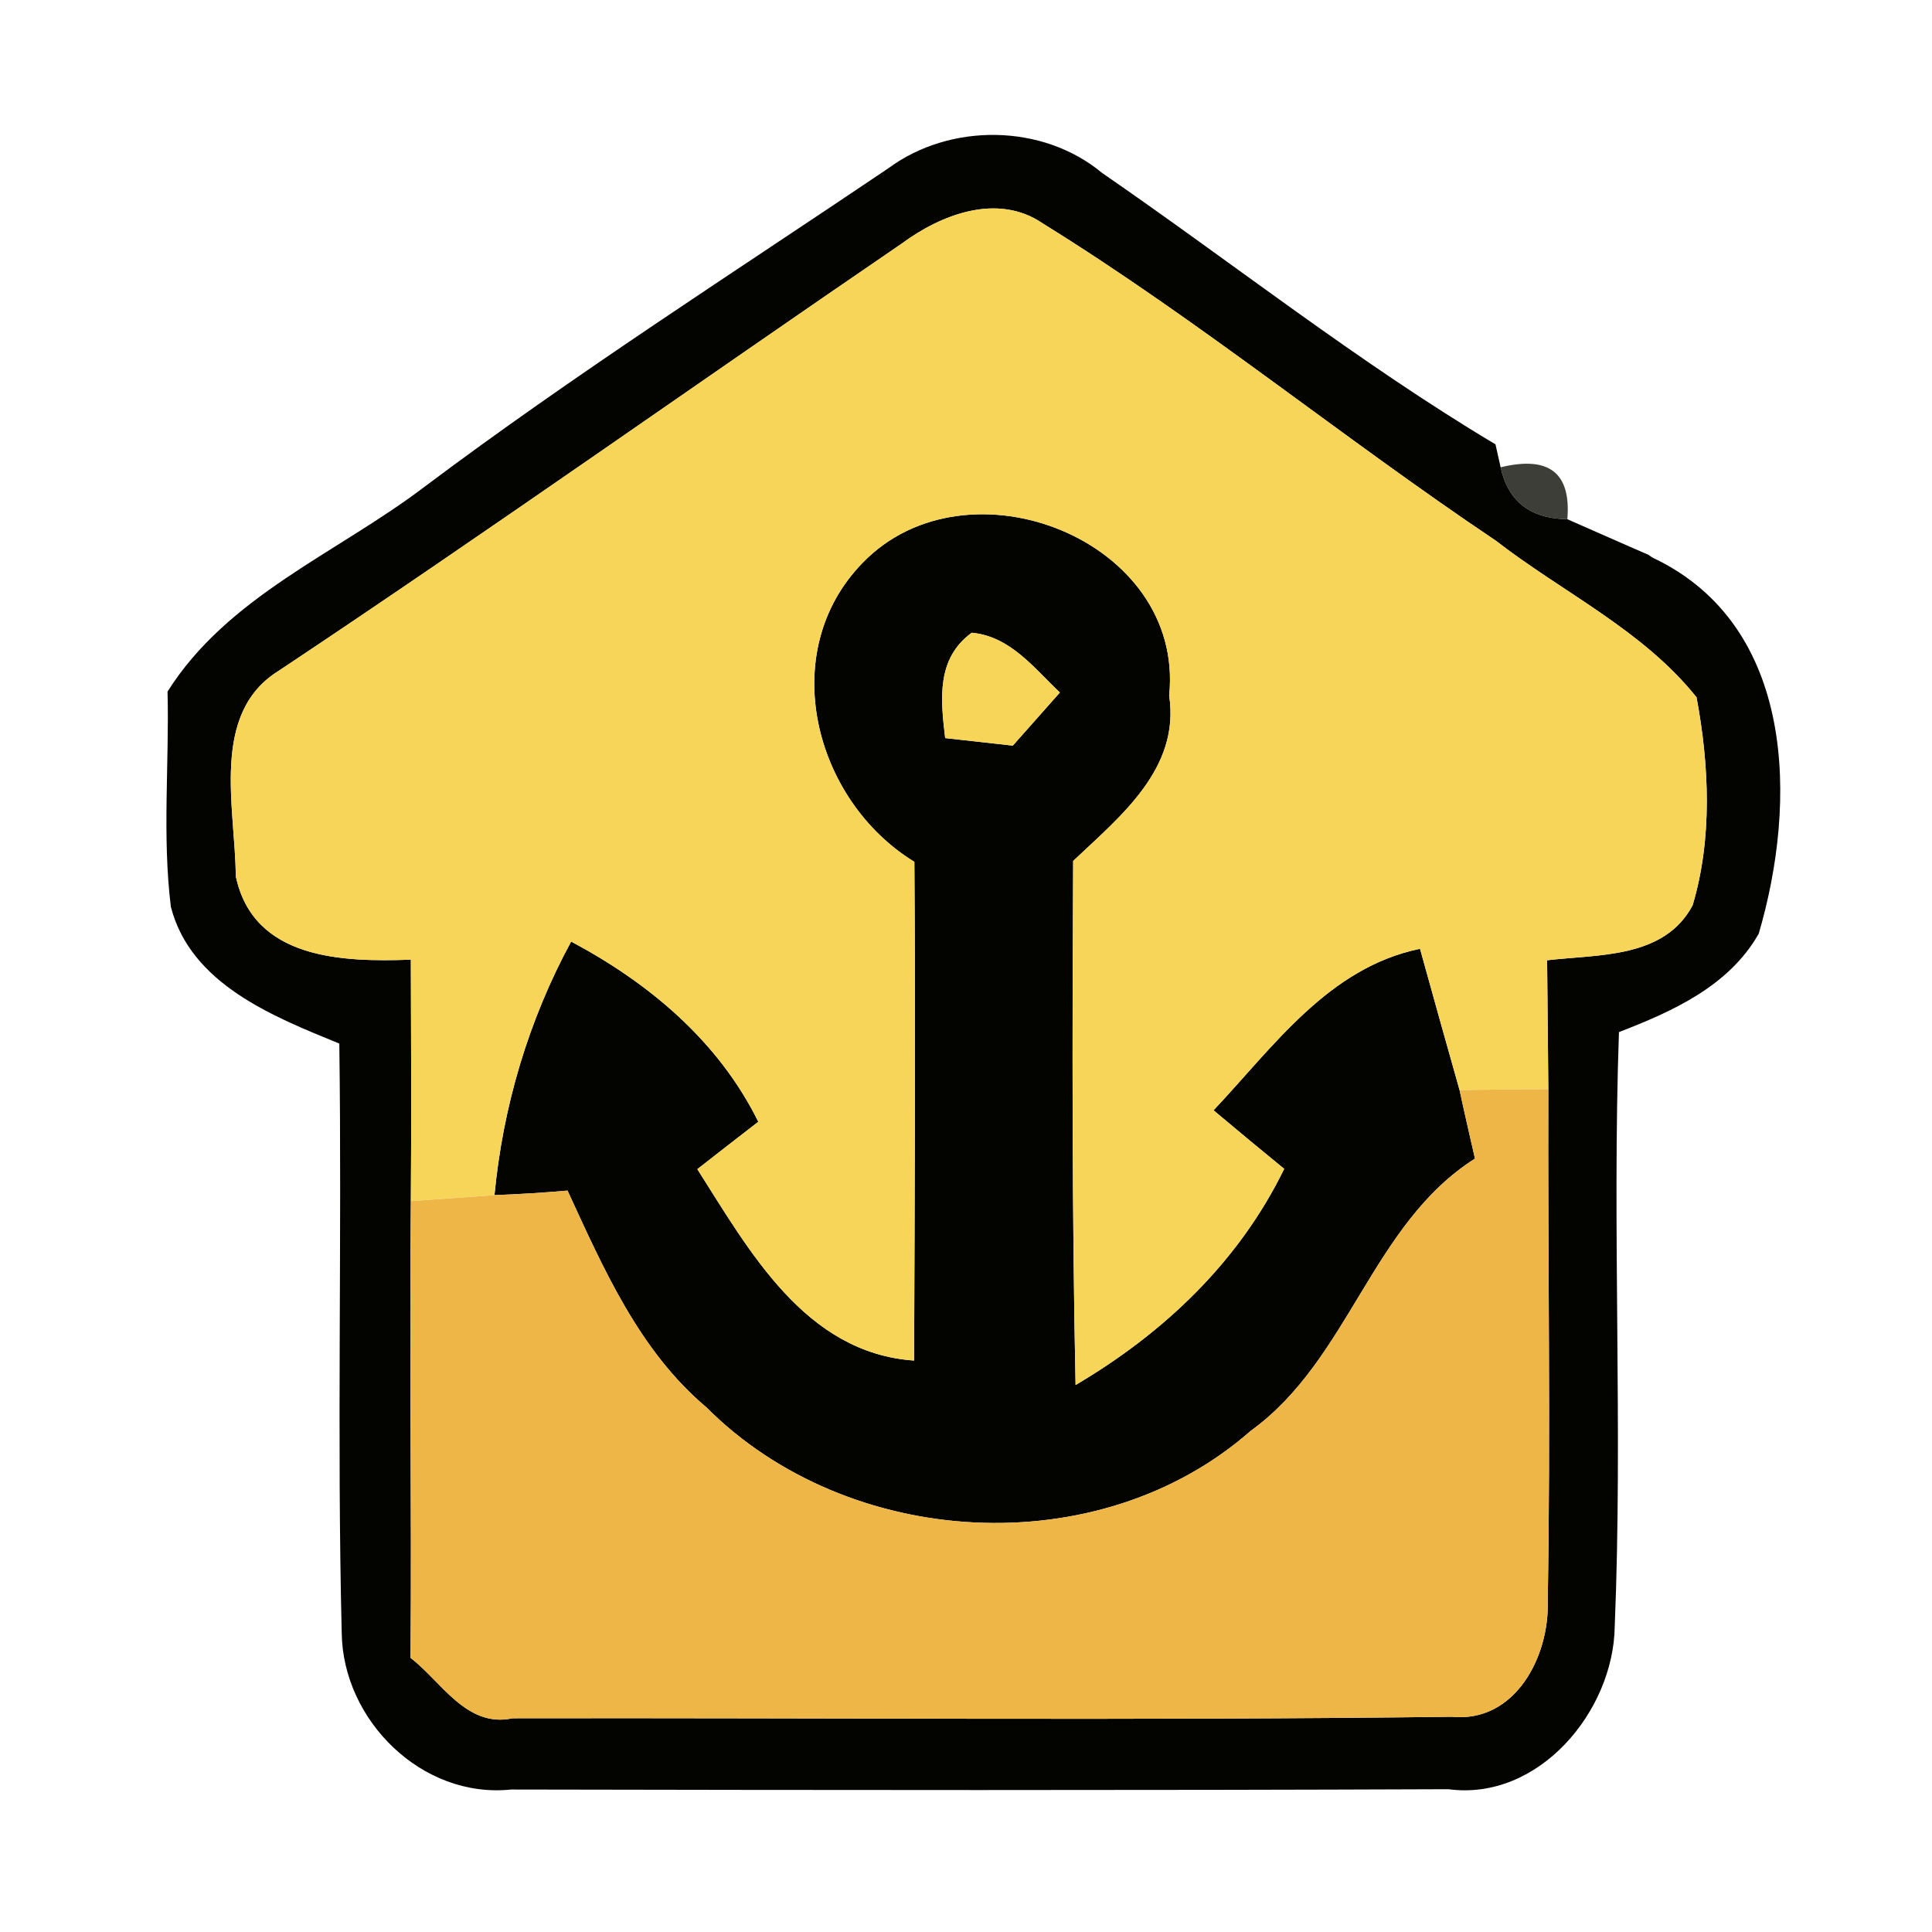 <?xml version="1.0" encoding="UTF-8" ?>
<!DOCTYPE svg PUBLIC "-//W3C//DTD SVG 1.1//EN" "http://www.w3.org/Graphics/SVG/1.1/DTD/svg11.dtd">
<svg width="64pt" height="64pt" viewBox="0 0 64 64" version="1.1" xmlns="http://www.w3.org/2000/svg">
<g id="#030400ff">
<path fill="#030400" opacity="1.00" d=" M 29.42 5.58 C 31.47 4.06 34.54 4.09 36.51 5.73 C 40.85 8.72 45.00 12.01 49.54 14.72 L 49.71 15.48 C 49.96 16.61 50.69 17.18 51.92 17.20 C 52.59 17.49 53.93 18.09 54.61 18.38 C 54.65 18.41 54.73 18.47 54.78 18.49 C 59.49 20.74 59.54 26.58 58.26 30.93 C 57.27 32.67 55.41 33.50 53.63 34.19 C 53.40 40.75 53.76 47.32 53.49 53.88 C 53.45 56.69 50.97 59.67 47.98 59.27 C 37.63 59.31 27.27 59.30 16.93 59.28 C 13.98 59.59 11.36 56.99 11.32 54.10 C 11.16 47.59 11.33 41.08 11.24 34.57 C 9.04 33.67 6.32 32.60 5.66 30.04 C 5.37 27.68 5.61 25.29 5.55 22.91 C 7.54 19.75 11.15 18.33 14.03 16.15 C 19.01 12.41 24.26 9.06 29.42 5.58 M 29.87 8.07 C 22.99 12.77 16.19 17.59 9.25 22.21 C 6.94 23.62 7.80 26.78 7.81 29.02 C 8.39 31.79 11.35 31.87 13.61 31.79 C 13.62 34.46 13.63 37.12 13.61 39.79 C 13.56 44.83 13.64 49.87 13.60 54.92 C 14.62 55.70 15.45 57.25 16.98 56.92 C 27.35 56.90 37.72 57.00 48.09 56.87 C 50.20 57.08 51.33 54.86 51.27 53.04 C 51.37 47.39 51.27 41.73 51.29 36.08 C 51.28 34.65 51.26 33.23 51.25 31.81 C 52.94 31.61 55.13 31.76 56.07 29.99 C 56.73 27.78 56.62 25.35 56.20 23.10 C 54.42 20.87 51.77 19.63 49.55 17.91 C 44.48 14.51 39.74 10.62 34.54 7.40 C 33.05 6.38 31.18 7.10 29.87 8.07 Z" />
<path fill="#030400" opacity="1.00" d=" M 28.57 18.65 C 32.04 15.05 39.26 17.89 38.73 23.04 C 39.10 25.47 37.10 27.05 35.55 28.52 C 35.52 34.31 35.51 40.10 35.63 45.88 C 38.55 44.16 41.04 41.80 42.54 38.72 C 41.95 38.24 40.78 37.27 40.20 36.78 C 42.18 34.68 44.01 32.05 47.04 31.43 C 47.47 32.99 47.91 34.55 48.35 36.11 C 48.47 36.68 48.73 37.81 48.86 38.38 C 45.43 40.56 44.70 45.04 41.43 47.40 C 36.39 51.83 28.09 51.32 23.40 46.62 C 21.17 44.74 19.99 42.02 18.80 39.44 C 18.00 39.51 17.19 39.56 16.38 39.59 C 16.66 36.65 17.51 33.79 18.92 31.19 C 21.51 32.57 23.80 34.49 25.12 37.16 C 24.61 37.55 23.60 38.34 23.10 38.73 C 24.82 41.43 26.67 44.82 30.28 45.07 C 30.30 39.56 30.33 34.05 30.29 28.55 C 26.96 26.51 25.70 21.60 28.57 18.65 M 32.19 20.96 C 31.01 21.82 31.16 23.17 31.31 24.45 C 31.87 24.51 32.99 24.64 33.55 24.70 C 33.94 24.26 34.72 23.38 35.11 22.94 C 34.25 22.13 33.47 21.08 32.19 20.96 Z" />
</g>
<g id="#f7d558ff">
<path fill="#f7d558" opacity="1.00" d=" M 29.87 8.07 C 31.18 7.10 33.05 6.38 34.54 7.40 C 39.74 10.62 44.48 14.51 49.55 17.91 C 51.77 19.63 54.42 20.87 56.20 23.10 C 56.62 25.35 56.73 27.78 56.07 29.99 C 55.13 31.76 52.94 31.61 51.25 31.81 C 51.26 33.23 51.28 34.65 51.29 36.08 C 50.55 36.08 49.08 36.10 48.35 36.11 C 47.91 34.55 47.47 32.99 47.04 31.43 C 44.01 32.05 42.18 34.68 40.20 36.78 C 40.78 37.27 41.95 38.24 42.54 38.72 C 41.04 41.80 38.55 44.16 35.63 45.88 C 35.51 40.10 35.52 34.31 35.55 28.52 C 37.10 27.05 39.10 25.47 38.73 23.04 C 39.26 17.89 32.04 15.05 28.57 18.65 C 25.70 21.60 26.96 26.51 30.29 28.55 C 30.33 34.05 30.30 39.56 30.28 45.07 C 26.67 44.82 24.82 41.43 23.10 38.73 C 23.60 38.34 24.61 37.55 25.12 37.16 C 23.80 34.49 21.51 32.57 18.92 31.19 C 17.51 33.79 16.66 36.65 16.38 39.59 C 15.69 39.64 14.30 39.74 13.61 39.79 C 13.63 37.12 13.62 34.46 13.61 31.79 C 11.35 31.87 8.39 31.79 7.81 29.02 C 7.80 26.78 6.94 23.62 9.25 22.21 C 16.19 17.59 22.99 12.77 29.87 8.07 Z" />
<path fill="#f7d558" opacity="1.00" d=" M 32.19 20.96 C 33.47 21.08 34.25 22.13 35.11 22.94 C 34.72 23.38 33.94 24.26 33.55 24.70 C 32.99 24.64 31.87 24.51 31.31 24.45 C 31.16 23.17 31.01 21.82 32.19 20.96 Z" />
</g>
<g id="#12120ace">
<path fill="#12120a" opacity="0.81" d=" M 49.71 15.48 C 51.31 15.09 52.05 15.66 51.92 17.20 C 50.69 17.18 49.96 16.61 49.71 15.48 Z" />
<path fill="#12120a" opacity="0.81" d=" M 54.61 18.38 C 54.65 18.41 54.73 18.47 54.78 18.49 C 54.73 18.47 54.65 18.41 54.61 18.38 Z" />
</g>
<g id="#edb646ff">
<path fill="#edb646" opacity="1.00" d=" M 48.35 36.11 C 49.08 36.10 50.55 36.08 51.29 36.08 C 51.27 41.73 51.37 47.39 51.27 53.04 C 51.33 54.86 50.20 57.08 48.09 56.87 C 37.72 57.00 27.35 56.90 16.98 56.92 C 15.45 57.25 14.62 55.70 13.60 54.92 C 13.64 49.87 13.56 44.83 13.61 39.79 C 14.30 39.74 15.69 39.64 16.38 39.59 C 17.19 39.56 18.00 39.51 18.80 39.44 C 19.99 42.02 21.17 44.74 23.40 46.62 C 28.09 51.32 36.39 51.83 41.43 47.40 C 44.70 45.04 45.43 40.56 48.86 38.38 C 48.73 37.81 48.47 36.68 48.35 36.11 Z" />
</g>
</svg>
